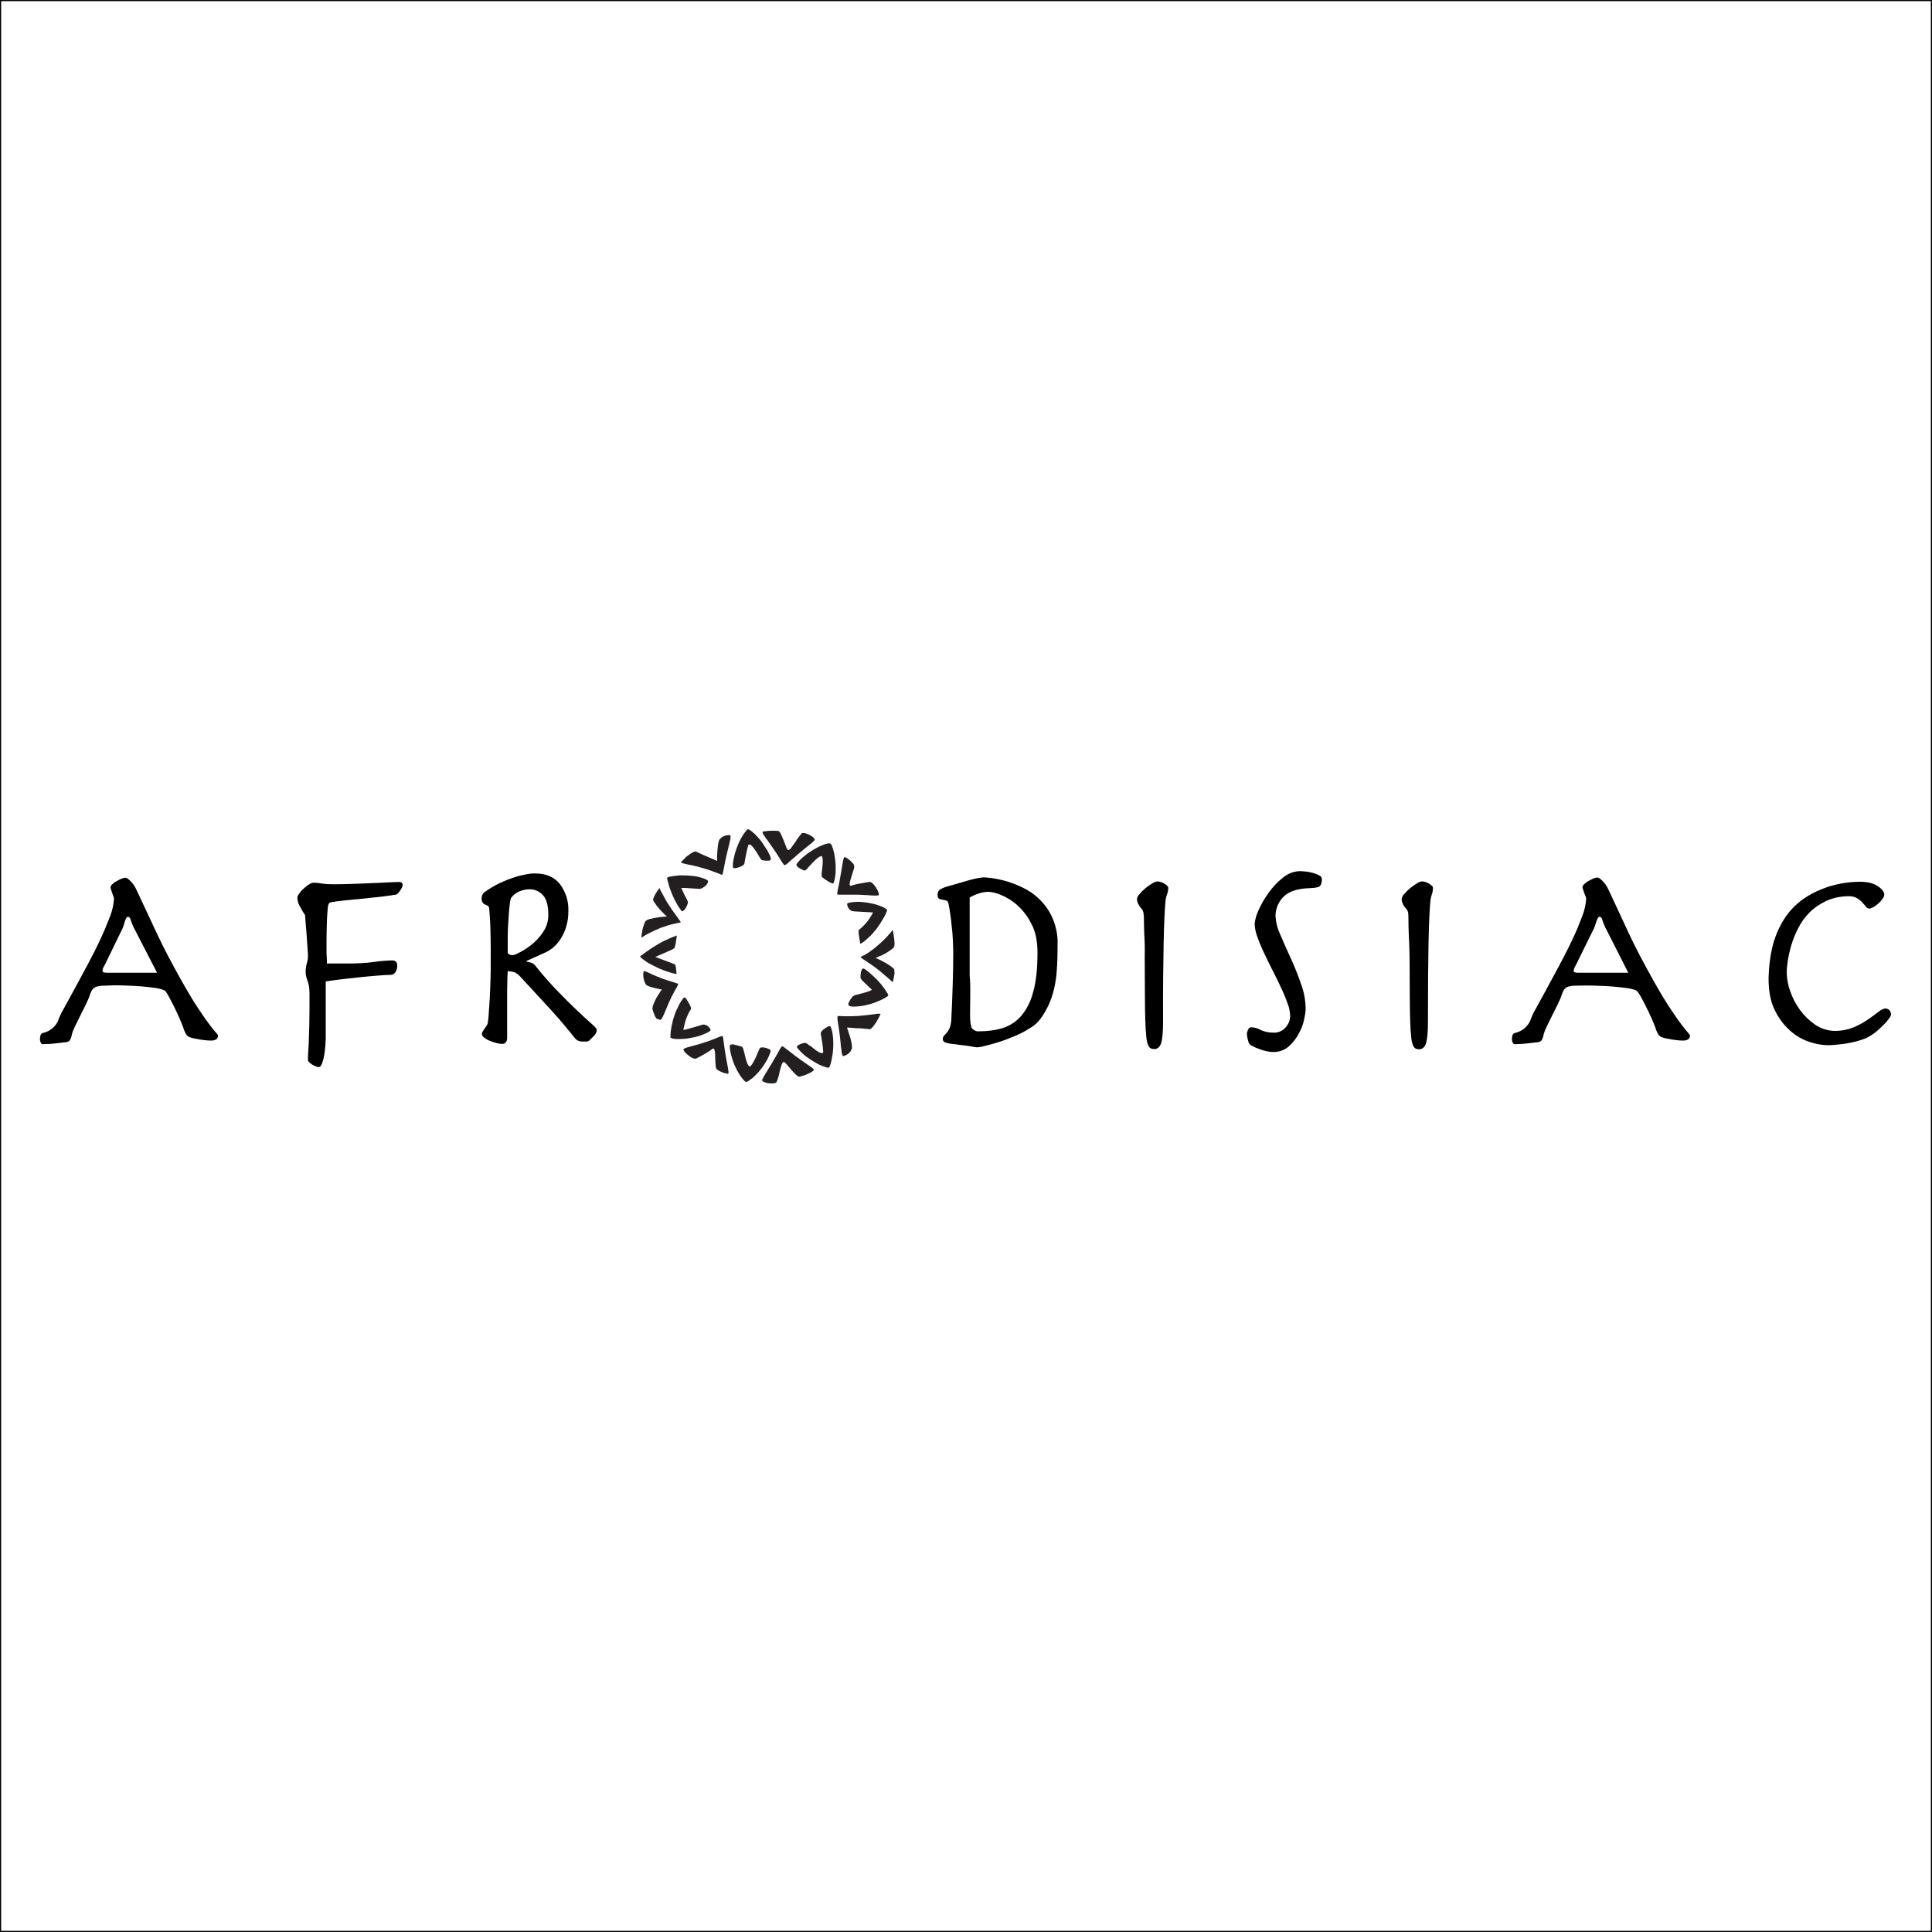 <?xml version="1.0" encoding="utf-8"?>
<!-- Generator: Adobe Illustrator 25.3.1, SVG Export Plug-In . SVG Version: 6.00 Build 0)  -->
<svg version="1.1" id="Layer_1" xmlns="http://www.w3.org/2000/svg" xmlns:xlink="http://www.w3.org/1999/xlink" x="0px" y="0px"
	 viewBox="0 0 1000 1000" style="enable-background:new 0 0 1000 1000;" xml:space="preserve">
<rect x="0" y="0" width="1000" height="1000" fill="#808080" stroke="none"/>
<style type="text/css">
	.st0{fill:#FFFFFF;stroke:#000000;stroke-width:1.179;stroke-miterlimit:10;}
	.st1{fill:#231F20;}
</style>
<rect class="st0" width="1000" height="1000"/>
<g id="Layer_2_1_">
	<path class="st1" d="M462.9,501.9c-0.1-0.3-0.2-0.5-0.5-0.7c-0.4-0.3-0.7-0.6-1.1-0.9c-1.1-0.8-2.2-1.5-3.3-2.1
		c-1.2-0.7-2.4-1.3-3.3-1.7s-1.5-0.7-1.5-0.7s1.4-0.5,3.2-1.4h-9.2c-0.9,0.5-1.5,0.8-1.7,0.9s0.6,0.8,2.2,1.8l2.7,1.8l1.6,1.1
		l1.6,1.2c1.1,0.8,2.1,1.6,3.1,2.5s1.9,1.6,2.7,2.3s1.4,1.3,1.9,1.7l0.7,0.7l0.1-0.2c0-0.1,0.1-0.4,0.2-0.6c0.1-0.5,0.3-1.2,0.4-2
		c0.1-0.4,0.1-0.8,0.2-1.1s0.1-0.7,0.1-1.1C462.9,503,462.9,502.4,462.9,501.9z"/>
	<path class="st1" d="M462.8,490c0.2-0.7,0.2-1.4,0.2-2.1c0-0.9-0.2-1.9-0.3-2.9c-0.1-0.5-0.1-1-0.2-1.4l-0.2-1.2l-0.2-1.1
		c-1.8,2.3-3.8,4.5-6,6.5c-0.8,0.7-1.6,1.4-2.4,2.1s-1.6,1.3-2.4,1.9c-1.6,1.2-3,2.1-4.1,2.7h9.2c1.4-0.7,2.8-1.5,4.1-2.4
		c0.6-0.4,1.1-0.8,1.6-1.2C462.4,490.7,462.6,490.4,462.8,490z"/>
	<path class="st1" d="M455.8,524.9c-0.1-0.2-0.5-0.2-1.1-0.2s-1.5,0.1-2.5,0.3l-3.4,0.4c-1.2,0.1-2.6,0.3-3.9,0.4l-1,0.1l-1,0
		l-1.9,0.1h-1.8h-1.6c-1,0-1.9,0-2.6-0.1c-0.4,0-0.9,0-1.3,0c-0.4,0.1-0.3,1.3,0,3.2s0.7,4.4,1,7c0.1,1.3,0.3,2.6,0.4,3.8
		s0.2,2.4,0.4,3.4c0.2,2,0.5,3.4,1,3.3c1.1-0.2,2.1-0.8,2.9-1.5c0.8-0.7,1.3-1.6,1.6-2.6c0-0.8-0.1-1.6-0.2-2.4
		c-0.1-0.5-0.2-1.2-0.4-1.8l-0.2-0.9c-0.1-0.3-0.2-0.6-0.3-0.9c-0.7-2.5-1.5-4.6-1.5-4.6h1l2.7,0.2l0.9,0.1h0.9l2,0.1l2.1,0.2
		l2.1,0.2c0.4,0,1-0.4,1.6-1.1c0.7-0.8,1.3-1.7,1.9-2.6c0.6-1,1.1-2,1.5-2.7c0.2-0.4,0.3-0.7,0.4-0.9L455.8,524.9z"/>
	<path class="st1" d="M421.3,553.8c0.1-0.3-1-1.2-2.5-2.2l-0.6-0.4l-0.7-0.5l-1.4-1c-1-0.7-2-1.3-3-2.1l-1.5-1.1
		c-0.5-0.3-1-0.7-1.4-1.1l-2.5-1.9c-1.5-1.2-2.5-2-2.9-1.9s-1,1.1-1.9,2.8l-0.3,0.6l-0.4,0.7l-0.8,1.4c-0.6,1-1.2,2.1-1.8,3.1
		l-1.9,3.1l-1.7,2.8c-1,1.7-1.7,2.9-1.5,3.2c0.3,0.4,0.8,0.8,1.4,0.9c0.7,0.3,1.5,0.5,2.3,0.5c0.8,0.1,1.6,0.1,2.3,0
		c0.5,0,1-0.2,1.4-0.5c0.7-1.7,1.3-3.5,1.6-5.3c0.6-2.4,1.2-4.8,1.9-5.2c0.3-0.2,0.9,0.2,1.5,0.9s1.5,1.7,2.4,2.8
		c0.8,1,1.7,1.9,2.6,2.8c0.8,0.7,1.5,1.2,1.9,1.1s1-0.3,1.8-0.5c0.4-0.1,0.8-0.2,1.2-0.4s0.8-0.3,1.2-0.5
		C419.7,555.2,421.1,554.3,421.3,553.8z"/>
	<path class="st1" d="M377,555.6c0.2-0.3,0-1.6-0.3-3.4c-0.2-0.9-0.4-2-0.6-3.1s-0.4-2.2-0.6-3.4c-0.4-2.3-0.7-4.6-0.9-6.3
		c-0.1-0.9-0.2-1.6-0.3-2.1s-0.2-0.9-0.4-1s-0.5,0-1.1,0.2l-1,0.4l-1.2,0.5c-0.9,0.3-2,0.8-3.1,1.2s-2.4,0.8-3.6,1.2
		s-2.5,0.8-3.7,1.1s-2.3,0.7-3.3,0.9c-1.9,0.5-3.2,1-3.2,1.4c0.2,0.6,0.5,1.1,0.9,1.5c0.3,0.3,0.6,0.6,0.9,0.9
		c0.7,0.6,1.4,1.1,2.1,1.6c0.3,0.2,0.7,0.4,1.1,0.5c0.5,0.3,1.1,0.3,1.6,0.2c0.4-0.2,1.1-0.5,2-1s2-1.1,3-1.7s1.9-1.2,2.6-1.7
		l1.1-0.8c0.5-0.1,0.8,0.5,1,1.4c0.1,1.2,0.2,2.3,0.2,3.5c0,1.3,0.1,2.7,0.2,3.8c0,0.8,0.2,1.5,0.7,2.2c0.4,0.3,0.9,0.6,1.4,0.8
		c0.6,0.3,1.2,0.6,1.8,0.8c0.5,0.2,1.1,0.4,1.7,0.4C376.4,555.9,376.7,555.8,377,555.6z"/>
	<path class="st1" d="M341.7,527.9c0.5,0.1,1.2-1.2,2-3l1.3-3.1c0.2-0.6,0.5-1.1,0.7-1.7l0.4-0.9l0.4-0.9l0.8-1.7
		c0.3-0.6,0.5-1.1,0.8-1.6c0.5-1.1,1.1-2,1.5-2.8c0.6-0.9,1.1-1.9,1.5-2.9c-0.8-0.4-1.7-0.7-2.5-0.9c-0.8-0.2-1.6-0.5-2.6-0.8
		s-1.9-0.7-3-1c-0.5-0.2-1-0.4-1.5-0.6l-1.5-0.6c-1-0.4-1.9-0.8-2.8-1.2c-1.7-0.8-2.9-1.4-3.4-1.5s-0.7,0.1-0.8,0.7
		c-0.1,0.7-0.1,1.4,0,2.2c0.1,0.8,0.3,1.7,0.6,2.5c0.2,0.6,0.4,1.1,0.8,1.6c0.5,0.4,1.1,0.7,1.7,0.9c0.9,0.3,1.9,0.6,2.8,0.8
		c1,0.2,1.9,0.4,2.6,0.6l0.8,0.1h0.3c0,0-0.4,0.5-0.9,1.3c-0.2,0.4-0.5,0.8-0.9,1.4l-0.5,0.8c-0.2,0.3-0.3,0.6-0.5,0.8
		c-0.6,1.1-1.1,2.3-1.6,3.5c-0.3,0.7-0.5,1.5-0.5,2.3c0.3,1.2,0.7,2.4,1.2,3.5c0.1,0.2,0.1,0.3,0.2,0.5s0.2,0.3,0.3,0.4
		c0.2,0.3,0.4,0.5,0.6,0.8C340.7,527.4,341.2,527.7,341.7,527.9z"/>
	<path class="st1" d="M350.3,484.2l-1.2,0.5c-0.6,0.2-1.4,0.5-2.3,0.9c-2.1,0.9-4.2,1.9-6.2,3.1c-2.1,1.2-4.1,2.5-6,3.9
		c-1.6,1.2-2.9,2.1-3.2,2.3s0.6,1.1,2.3,2.3c0.9,0.7,1.9,1.3,2.9,1.8c1.1,0.6,2.3,1.2,3.5,1.8c2.2,1,4.5,1.9,6.9,2.6
		c1,0.3,1.7,0.5,2.3,0.6l0.9,0.2c0,0-0.1-1-0.2-2.1c-0.1-0.5-0.1-1.1-0.2-1.6c-0.1-0.4-0.1-0.8-0.3-1.1c-0.5-0.4-1.1-0.7-1.8-0.9
		c-1-0.4-2.3-0.8-3.5-1.3c-2.5-0.9-5-1.9-5-1.9l1.4-0.6c0.9-0.4,2-0.9,3.2-1.4l1.8-0.8l1.6-0.7c0.7-0.3,1.3-0.6,1.9-1.1
		c0.4-1.1,0.7-2.3,0.8-3.6c0.1-0.7,0.2-1.4,0.3-1.9c0-0.2,0.1-0.5,0.1-0.6L350.3,484.2z"/>
	<path class="st1" d="M354.3,516.2c-0.3,0-1.1,1-2.1,2.6c-0.5,0.8-1,1.8-1.5,2.9c-0.3,0.5-0.5,1.1-0.8,1.7s-0.5,1.2-0.7,1.8
		s-0.4,1.3-0.6,1.9s-0.4,1.3-0.5,1.9s-0.3,1.2-0.4,1.8l-0.2,0.9l-0.1,0.8c-0.3,1.4-0.4,2.9-0.4,4.4c0,0.2,0.4,0.5,1.1,0.6
		c0.4,0.1,0.7,0.2,1.1,0.2l0.7,0.1h0.8c1.2,0,2.3,0,3.5-0.1c1.3-0.1,2.6-0.3,3.9-0.6c0.3-0.1,0.6-0.1,1-0.2l1-0.2
		c0.6-0.2,1.2-0.3,1.8-0.5s1.1-0.4,1.6-0.6s1-0.4,1.5-0.6c1.8-0.8,2.9-1.5,2.8-1.9c-0.2-0.8-0.8-1.5-1.5-2c-0.3-0.3-0.7-0.5-1.1-0.6
		c-0.4-0.1-0.7-0.2-1.1-0.2c-0.7,0-3.2,1-5.6,1.6c-1.2,0.3-2.4,0.7-3.3,0.9l-1.5,0.3c0,0,0-0.4,0.2-1s0.3-1.6,0.6-2.6
		c0.3-1.2,0.7-2.4,1.2-3.5c0.5-1.3,1.1-2.5,1.9-3.6c0.4-0.6-0.5-2.2-1.3-3.6c-0.2-0.4-0.4-0.7-0.6-1l-0.3-0.5l-0.2-0.4
		C354.5,516.5,354.3,516.2,354.3,516.2z"/>
	<path class="st1" d="M377.9,540.9c-0.3,0.2-0.2,1.4,0.1,3.2c0.4,2.2,1.1,4.4,1.9,6.5c0.5,1.1,1,2.3,1.6,3.4
		c0.3,0.6,0.6,1.1,0.9,1.6s0.6,1,0.9,1.4s0.6,0.8,0.9,1.2c0.2,0.3,0.5,0.6,0.8,0.9c0.3,0.4,0.7,0.7,1.1,0.9c0.5,0,0.9-0.2,1.3-0.5
		c0.7-0.5,1.4-1,2.1-1.5c1.8-1.6,3.4-3.3,4.8-5.2c0.8-1,1.4-2,2-3c0.6-0.9,1.1-1.8,1.5-2.8c0.8-1.7,1.2-2.9,1-3.3
		c-0.3-0.7-1.6-1.1-2.8-1.4s-2.4-0.2-2.7,0.2s-1.2,2.8-2.2,5c-0.5,1-1,2-1.6,3c-0.5,0.8-1,1.4-1.4,1.5s-0.8-0.5-1.2-1.4
		c-0.5-1.1-0.8-2.3-1.1-3.4c-0.3-1.3-0.6-2.6-0.9-3.6c-0.1-0.4-0.2-0.8-0.4-1.2c-0.1-0.3-0.3-0.5-0.4-0.6c-0.3-0.1-0.8-0.2-1.4-0.4
		s-1.2-0.4-1.9-0.5c-0.6-0.2-1.2-0.3-1.8-0.4C378.7,540.6,378.3,540.7,377.9,540.9z"/>
	<path class="st1" d="M412.5,541.9c0,0.4,0.8,1.3,2.1,2.6c0.3,0.3,0.7,0.7,1,1c0.4,0.3,0.8,0.7,1.2,1c0.9,0.7,1.8,1.4,2.8,2
		s2,1.3,3,1.8c0.5,0.3,1,0.5,1.5,0.8l0.7,0.3c0.2,0.1,0.5,0.2,0.7,0.3c1.8,0.7,3.1,1.1,3.5,0.9s0.9-1.7,1.4-3.8
		c0.2-1.1,0.4-2.3,0.6-3.5c0-0.3,0.1-0.6,0.1-1l0.1-1c0-0.7,0.1-1.3,0.1-2s0-1.3,0-1.9s-0.1-1.3-0.1-1.9c-0.1-1.1-0.2-2.2-0.4-3.2
		c-0.4-1.9-0.8-3.1-1.2-3.2c-0.5,0-0.9,0.1-1.3,0.4c-0.6,0.3-1.1,0.6-1.6,1l-0.4,0.3l-0.4,0.3c-0.2,0.2-0.4,0.4-0.6,0.7
		c-0.3,0.3-0.5,0.8-0.5,1.2c0.1,0.7,0.6,3.1,0.9,5.4c0.1,1.1,0.3,2.2,0.3,3l0.1,1.3c-0.2,0.5-0.9,0.5-1.8,0.1c-1-0.5-2-1.1-2.9-1.9
		c-0.5-0.4-1-0.8-1.5-1.2l-1.4-0.9c-0.8-0.7-1.5-1.1-1.8-1c-0.9,0.1-1.8,0.3-2.6,0.7C413.2,540.9,412.5,541.3,412.5,541.9z"/>
	<path class="st1" d="M439.3,520.4c0.2,0.4,1.5,0.7,3.4,0.6c1.1,0,2.2-0.2,3.3-0.3c1.2-0.2,2.4-0.5,3.7-0.8s2.5-0.8,3.7-1.2
		c0.6-0.2,1.1-0.5,1.7-0.7s1-0.5,1.5-0.7s0.9-0.5,1.3-0.7s0.7-0.4,1-0.6c0.3-0.2,0.6-0.4,0.9-0.7c0-0.1-0.1-0.4-0.3-0.9
		c-0.1-0.2-0.3-0.5-0.5-0.8l-0.6-1c-1.2-1.7-2.4-3.3-3.8-4.8c-0.8-0.8-1.5-1.6-2.3-2.3s-1.5-1.4-2.2-2s-1.3-1-1.8-1.4
		c-0.3-0.3-0.7-0.5-1.1-0.7c-0.3-0.2-0.7-0.1-0.9,0.2c0,0-0.1,0.1-0.1,0.1c-0.3,0.5-0.5,1-0.6,1.5c-0.1,0.3-0.1,0.7-0.1,1
		c0,0.3-0.1,0.6-0.1,0.9c0,0.5,0,0.9,0.1,1.4c0.3,0.5,0.7,0.9,1.1,1.3c0.6,0.6,1.3,1.3,2,1.9l1,1l0.9,0.8l0.8,0.8L450,513
		c-0.4,0.1-0.9,0.3-1.5,0.5l-1.8,0.5l-1.8,0.5l-1.6,0.4c-0.7,0.1-1.3,0.4-1.9,0.8c-0.2,0.2-0.5,0.6-0.8,1c-0.1,0.2-0.3,0.4-0.4,0.6
		l-0.4,0.7c-0.3,0.4-0.5,0.9-0.6,1.3c-0.1,0.2-0.1,0.4-0.1,0.6C439.2,520.1,439.2,520.2,439.3,520.4z"/>
	<path class="st1" d="M332.1,485.3c0.2-0.1,0.6-0.4,1.2-0.8s1.4-0.8,2.3-1.3c2.1-1.1,4.3-2.1,6.5-3c2.2-0.8,4.4-1.5,6.6-2
		c0.9-0.2,1.7-0.4,2.3-0.5c0.4-0.1,0.8-0.1,1.2-0.2c0.4,0-0.3-1-1.4-2.5c-0.6-0.8-1.2-1.6-1.9-2.6s-1.5-2.1-2.2-3.2
		s-1.5-2.2-2.1-3.4s-1.2-2.1-1.7-3.1s-0.9-1.7-1.2-2.2l-0.4-0.9l-0.1,0.2c-0.1,0.2-0.2,0.3-0.4,0.5l-1.1,1.7c-0.2,0.3-0.4,0.6-0.6,1
		s-0.4,0.7-0.5,1c-0.2,0.5-0.4,1-0.6,1.5c0.1,0.7,0.5,1.4,1,2c0.7,1.1,1.5,2.1,2.4,3.1c0.9,1,1.9,2,2.6,2.7s1.2,1.1,1.2,1.1
		s-0.6,0-1.6,0.1s-2.2,0.2-3.5,0.4c-1.3,0.2-2.5,0.5-3.8,0.8c-0.8,0.2-1.6,0.5-2.2,1.1c-0.8,1.5-1.3,3.1-1.6,4.7
		c-0.2,1-0.3,1.9-0.4,2.6c-0.1,0.3-0.1,0.6-0.1,0.8L332.1,485.3z"/>
	<path class="st1" d="M352.5,446.3c0,0.2,0.4,0.3,0.9,0.5s1.4,0.4,2.4,0.6l3.4,0.7c1.2,0.3,2.5,0.6,3.8,1c2.6,0.7,5,1.5,7,2.3
		s3.3,1.3,3.6,1.4c0.2,0,0.4-0.2,0.5-0.8c0.2-0.7,0.4-1.5,0.5-2.2l0.3-1.5c0.1-0.5,0.2-1.1,0.3-1.7s0.2-1.2,0.4-1.8s0.2-1.3,0.4-1.9
		c0.3-1.3,0.6-2.6,0.9-3.8s0.6-2.3,0.8-3.3c0.5-2,0.6-3.4,0.2-3.5c-2.2-0.3-4.3,0.7-5.6,2.4c-0.3,0.8-0.5,1.5-0.6,2.3
		c-0.2,1.1-0.3,2.4-0.4,3.7c-0.2,2.6-0.1,4.9-0.1,4.9l-3.5-1.5c-1-0.5-2.2-0.9-3.5-1.5s-2.6-1.2-3.9-1.8c-0.4-0.2-1,0-1.9,0.5
		c-0.5,0.2-0.9,0.5-1.3,0.8c-0.5,0.3-0.9,0.7-1.4,1s-0.9,0.7-1.2,1.1s-0.8,0.7-1,1l-0.4,0.4l-0.3,0.3L352.5,446.3z"/>
	<path class="st1" d="M394.7,430.7c-0.2,0.3,0.5,1.4,1.6,3l0.9,1.2c0.3,0.4,0.7,0.9,1,1.4c0.7,1,1.4,2,2.1,3s1.4,2,2,3
		c0.3,0.5,0.6,1,0.9,1.4l0.8,1.3c0.2,0.4,0.5,0.7,0.7,1.1s0.4,0.6,0.6,0.9c0.4,0.5,0.6,0.8,0.8,0.8s0.5-0.2,1-0.5s1-0.8,1.7-1.5
		c1.4-1.2,3.2-2.8,5.1-4.4c0.9-0.8,1.9-1.5,2.8-2.3s1.8-1.4,2.5-2c1.5-1.2,2.5-2.1,2.5-2.5c-0.1-0.8-1.5-1.9-3-2.6s-3.1-1.1-3.7-0.7
		c-1.2,1.4-2.4,2.9-3.3,4.5c-0.7,1-1.4,2-2,2.8c-0.4,0.6-0.9,1.1-1.5,1.4c-0.4,0.1-0.8-0.5-1.2-1.4c-0.2-0.5-0.4-1-0.6-1.6l-0.7-1.8
		c-0.5-1.2-1-2.4-1.5-3.5c-0.5-1-1-1.6-1.4-1.6s-1.1-0.1-1.8-0.1s-1.7,0-2.5,0c-0.4,0-0.8,0.1-1.3,0.1c-0.4,0-0.7,0.1-1.1,0.2
		C395.5,430.1,395,430.3,394.7,430.7z"/>
	<path class="st1" d="M437,443.7c-0.3,0.2-0.6,1.5-0.9,3.3c-0.1,0.9-0.3,1.9-0.5,3.1l-0.3,1.7c-0.1,0.6-0.2,1.1-0.3,1.7
		c-0.2,1.2-0.4,2.3-0.6,3.4c-0.1,0.5-0.2,1-0.3,1.5s-0.2,0.9-0.3,1.4c-0.2,0.9-0.3,1.6-0.4,2.1s-0.1,0.9,0,1s0.5,0.2,1.1,0.2h1.1
		h1.3h1.6c0.6,0,1.1,0,1.8,0c1.2,0,2.5,0,3.8,0s2.6,0.1,3.9,0.2l0.9,0l0.9,0.1l1.6,0.1c2,0.1,3.4,0.1,3.5-0.3c0-0.6-0.1-1.2-0.4-1.7
		c-0.1-0.4-0.3-0.8-0.5-1.1c-0.2-0.4-0.5-0.8-0.7-1.2c-1-1.5-2.3-2.8-3.1-2.7c-0.4,0-1.2,0.1-2.2,0.3s-2.2,0.4-3.4,0.6
		s-2.2,0.5-3,0.7l-1.3,0.4c-1.1-0.2-0.3-2.5,0.5-5c0.4-1.2,0.8-2.6,1.1-3.6c0.3-0.7,0.3-1.5,0.1-2.3c-0.3-0.4-0.6-0.9-1-1.2
		c-0.4-0.5-0.9-0.9-1.4-1.3c-0.2-0.2-0.5-0.4-0.7-0.6c-0.2-0.2-0.4-0.3-0.7-0.4C437.8,443.7,437.4,443.6,437,443.7z"/>
	<path class="st1" d="M445.2,488.4c0.3,0.1,1.4-0.5,2.9-1.8c0.7-0.6,1.5-1.4,2.4-2.2c0.4-0.4,0.9-0.9,1.3-1.4s0.8-1,1.3-1.5
		s0.8-1,1.2-1.6s0.8-1.1,1.1-1.6s0.7-1.1,1-1.6s0.6-1,0.9-1.5c0.8-1.3,1.4-2.6,1.9-4c0-0.2-0.2-0.6-0.8-0.9c-0.3-0.2-0.7-0.4-1-0.6
		c-0.4-0.2-0.9-0.4-1.3-0.6c-1.1-0.4-2.2-0.8-3.3-1.1c-1.3-0.3-2.6-0.6-3.9-0.8c-1.3-0.2-2.5-0.3-3.8-0.4c-1.1,0-2.2,0-3.3,0.1
		c-1.9,0.2-3.2,0.5-3.3,0.9c0,0.4,0,0.8,0.2,1.2c0.1,0.4,0.3,0.8,0.6,1.2c0.2,0.4,0.5,0.7,0.9,0.9c0.3,0.3,0.6,0.4,1,0.5
		c0.7,0.1,1.5,0.2,2.2,0.2l1.7,0.1l1.9,0.1c1.2,0.1,2.5,0.1,3.4,0.2l1.5,0.1c0,0-0.2,0.4-0.5,0.9c-0.2,0.3-0.4,0.6-0.6,1
		s-0.5,0.8-0.8,1.3c-0.7,1-1.5,2-2.3,2.9c-0.9,1-1.9,1.9-3,2.8c-0.2,0.1-0.3,0.3-0.3,0.6c0,0.1,0,0.3,0,0.4c0,0.2,0,0.3,0,0.5
		c0,0.4,0.1,0.8,0.1,1.1c0.1,0.4,0.2,0.8,0.2,1.2s0.2,0.8,0.2,1.2s0.2,0.7,0.2,1C445.1,488,445.2,488.4,445.2,488.4z"/>
	<path class="st1" d="M431.2,457.3c0.3-0.1,0.7-1.3,1-3.1c0.1-0.5,0.1-1,0.2-1.5c0-0.3,0-0.5,0.1-0.8s0-0.5,0-0.8
		c0-1.1,0.1-2.4,0-3.7s-0.2-2.5-0.4-3.7c-0.1-0.6-0.2-1.2-0.3-1.8s-0.2-1.1-0.4-1.6s-0.3-1-0.4-1.4s-0.3-0.8-0.4-1.1
		c-0.2-0.5-0.4-0.9-0.8-1.2c-0.4-0.1-0.9-0.1-1.4,0c-0.8,0.2-1.7,0.4-2.5,0.8c-0.5,0.2-1,0.4-1.5,0.6s-1,0.5-1.6,0.8
		c-1.1,0.6-2.1,1.2-3.2,1.9c-1.9,1.2-3.7,2.7-5.3,4.2c-1.3,1.3-2.1,2.4-2.1,2.7c0.1,0.4,0.4,0.9,0.7,1.1c0.2,0.2,0.4,0.4,0.7,0.5
		c0.2,0.2,0.5,0.4,0.8,0.5c0.5,0.3,1,0.5,1.5,0.7c0.4,0.2,0.8,0.2,1.1,0c0.5-0.5,1-0.9,1.4-1.5c0.7-0.7,1.5-1.6,2.3-2.5
		c1.7-1.7,3.5-3.3,4.4-3.3c0.4,0,0.6,0.7,0.7,1.7c0.1,1.2,0,2.4-0.1,3.6c-0.1,1.3-0.3,2.6-0.4,3.6c0,0.4,0,0.9,0,1.3
		c0,0.3,0.1,0.6,0.2,0.7s0.7,0.5,1.1,0.8s1,0.8,1.6,1.1l0.4,0.3l0.4,0.2c0.2,0.2,0.5,0.3,0.8,0.4
		C430.3,457.2,430.8,457.3,431.2,457.3z"/>
	<path class="st1" d="M399,444.8c-0.1-1.1-0.5-2.2-1.1-3.2c-0.4-0.9-0.9-1.8-1.5-2.6c-0.6-0.9-1.2-1.9-1.9-2.9s-1.5-1.9-2.2-2.7
		c-0.4-0.4-0.8-0.8-1.1-1.2s-0.7-0.7-1.1-1c-1.4-1.3-2.6-2.1-3-2s-1.4,1.3-2.6,3.1c-0.6,0.9-1.1,2-1.7,3.1c-0.1,0.3-0.3,0.6-0.4,0.9
		s-0.3,0.6-0.4,0.9c-0.2,0.6-0.5,1.2-0.7,1.8s-0.4,1.2-0.6,1.8s-0.4,1.2-0.5,1.8c-0.3,1.1-0.5,2.1-0.7,3.2c-0.3,1.9-0.2,3.2,0,3.4
		c0.4,0.2,0.9,0.2,1.4,0.1c0.6-0.1,1.2-0.2,1.8-0.5c0.2,0,0.3-0.1,0.5-0.2l0.4-0.2c0.3-0.1,0.5-0.3,0.8-0.4c0.4-0.2,0.7-0.6,0.9-1
		c0.1-0.7,0.5-3.1,1-5.4c0.2-1.1,0.5-2.2,0.7-3s0.4-1.3,0.4-1.3c0.4-0.4,1-0.2,1.7,0.5c0.8,0.8,1.5,1.8,2.1,2.7
		c0.4,0.5,0.7,1.1,1,1.6l0.9,1.5c0.5,0.9,1,1.5,1.3,1.6c0.2,0,0.3,0.1,0.5,0.1l0.7,0.1c0.5,0.1,1,0.1,1.5,0.1c0.4,0,0.9,0,1.3-0.1
		C398.6,445.3,398.9,445.1,399,444.8z"/>
	<path class="st1" d="M366.5,456.1c0-0.2-0.3-0.5-0.9-0.8c-0.3-0.2-0.7-0.3-1-0.5c-0.4-0.1-0.8-0.3-1.2-0.4c-1-0.3-2.1-0.6-3.2-0.8
		c-1.2-0.2-2.5-0.3-3.8-0.4c-1.3-0.1-2.6-0.1-3.9-0.1c-0.3,0-0.6,0-0.9,0l-0.9,0.1l-1.7,0.2l-1.4,0.2l-1.1,0.2
		c-0.4,0.1-0.7,0.2-1.1,0.4c-0.1,0.3-0.1,0.6,0,0.9c0,0.2,0.1,0.6,0.2,0.9s0.2,0.7,0.3,1.1c0.5,2,1.2,3.9,2,5.8c0.4,1,0.9,2,1.4,3
		s1,1.8,1.4,2.6c0.6,1,1.3,2,2,2.9c0.6,0.7,1.4-0.2,2.1-1.2c0.2-0.3,0.3-0.6,0.5-0.9s0.3-0.6,0.4-0.9c0.2-0.4,0.3-0.9,0.4-1.3
		c-0.1-0.6-0.3-1.1-0.6-1.6c-0.4-0.7-0.8-1.6-1.3-2.5l-0.6-1.3c-0.2-0.4-0.4-0.8-0.5-1.1l-0.5-1h1.5c0.9,0,2.1,0.1,3.4,0.2l1.8,0.1
		l1.7,0.1c0.7,0.1,1.3,0.1,2-0.1c0.4-0.2,0.7-0.4,1.1-0.6c0.4-0.3,0.8-0.6,1.2-0.9C365.9,457.8,366.4,457,366.5,456.1z"/>
	<path d="M53.2,510.2c-1.1,0-2.2,0.2-3.3,0.5c-0.8,0.3-1.4,0.7-2,1.4c-0.6,0.8-1,1.7-1.3,2.7c-0.6,1.8-1.4,3.5-2.2,5.2l-3,6
		c-1,2-1.9,3.8-2.7,5.5c-0.6,1.2-1.1,2.5-1.5,3.8c-0.1,1.1-0.5,2.2-1.1,3.2c-0.4,0.5-1,0.8-1.7,0.9c-1,0.1-2.1,0.2-3.4,0.4
		s-2.6,0.3-3.8,0.4s-2.3,0.2-3.3,0.2s-1.5,0.1-1.7,0.1c-0.5,0-0.9-0.3-1.1-0.8c-0.2-0.5-0.4-1-0.4-1.5c-0.1-0.9,0.1-1.8,0.4-2.7
		c0.3-0.5,0.8-0.8,1.4-0.9c1.6-0.4,3-1.1,4.3-2.1c1.8-1.4,3.1-3.3,3.7-5.4c0.7-1.7,1.5-3.4,2.5-5l5.4-9.9c2.1-3.9,4.4-8.1,6.8-12.6
		c2.4-4.5,4.7-9,6.7-13.3c2-4.3,3.7-8.4,5.1-12.1c1.1-2.8,1.8-5.8,2-8.9c0-0.4-0.1-0.8-0.3-1.2c-0.2-0.5-0.4-1.1-0.6-1.8l-0.6-1.8
		c-0.2-0.4-0.3-0.8-0.3-1.2c0.1-0.6,0.4-1.2,0.9-1.6c0.7-0.6,1.4-1.2,2.2-1.6c0.8-0.5,1.7-0.9,2.6-1.3c0.6-0.3,1.3-0.4,2-0.5
		c0.6,0,1.5,0.6,2.7,1.8c1.2,1.2,2.2,2.7,2.9,4.2c3.2,6.9,6.7,14.2,10.3,22s8.2,16.5,13.6,26.1c3.4,6,6.3,10.8,8.7,14.3
		c2.3,3.5,4.2,6.2,5.7,8.1c1.4,1.9,2.4,3.1,3.1,3.8s0.9,1.2,0.9,1.4c0.1,0.9-0.3,1.7-1.1,2.1c-0.7,0.3-1.5,0.5-2.2,0.5
		c-0.6,0-1.4,0-2.4-0.1s-2.2-0.2-3.3-0.4s-2.2-0.4-3.2-0.6c-0.8-0.1-1.5-0.3-2.2-0.6c-0.9-0.2-1.7-0.9-2.2-1.8
		c-0.6-1.1-1.1-2.2-1.4-3.4c-0.3-0.9-0.9-2.3-1.8-4.4s-1.9-4.1-2.9-6.3c-1.1-2.1-2.1-4-3-5.7s-1.7-2.6-2.2-2.8
		c-1.6-0.6-3.2-1-4.9-1.2c-2.3-0.3-4.8-0.6-7.4-0.8s-5.3-0.3-7.9-0.4s-4.6-0.1-6-0.1C56.5,510.1,54.6,510.2,53.2,510.2z M69.9,481.4
		c-0.9-1.6-1.6-3.3-2.2-5.1c-0.3-1.2-0.8-1.8-1.5-1.8c-0.3,0-0.6,0.2-0.8,0.6c-0.3,0.5-0.5,1.1-0.7,1.6c-0.2,0.7-0.4,1.3-0.6,2
		c-0.2,0.6-0.4,1.3-0.7,1.9l-7.4,15.2c-1,2.2-1.8,3.8-2.3,4.6c-0.4,0.6-0.6,1.3-0.7,2.1c0,0.7,0.8,1,2.4,1h25.9L69.9,481.4z"/>
	<path d="M168.4,541.2c-0.1,1.6-0.3,3.3-0.6,4.9c-0.2,1.5-0.6,2.9-1.1,4.3c-0.4,1.2-1,1.9-1.6,1.9c-0.6,0-1.2-0.1-1.7-0.4
		c-0.7-0.2-1.3-0.5-1.9-0.9c-0.5-0.4-1-0.8-1.5-1.2c-0.4-0.3-0.6-0.8-0.6-1.4c0-1,0-2,0.1-3.2s0.2-3,0.3-5.3s0.2-5.5,0.3-9.6
		s0.1-9.4,0.1-16.1c0-1.3-0.1-2.6-0.3-3.9c-0.2-0.9-0.4-1.7-0.7-2.6c-0.3-0.8-0.5-1.5-0.7-2.2c-0.2-0.8-0.3-1.7-0.3-2.5
		c0-1.5,0.2-2.9,0.6-4.3c0.4-1.4,0.7-2.9,0.6-4.4c0-0.6-0.1-1.7-0.2-3.4s-0.3-3.5-0.4-5.6s-0.3-4.1-0.5-6.3s-0.3-3.9-0.4-5.4
		c-1.1-1.5-2-3.2-2.9-4.9c-0.7-1.2-1-2.6-1.1-4c0.1-0.8,0.4-1.5,0.9-2.1c0.7-1,1.4-1.9,2.3-2.6c0.9-0.8,1.8-1.6,2.8-2.2
		c0.7-0.5,1.5-0.9,2.4-0.9c1.4,0,2.7,0.1,4.1,0.4c2.1,0.3,4.2,0.4,6.4,0.4c3.1,0,6.3-0.1,9.9-0.2c3.5-0.1,6.9-0.3,10.1-0.4
		c3.2-0.1,6.1-0.3,8.6-0.4c2.5-0.1,4.3-0.2,5.4-0.2c0.4,0,0.7,0.1,1,0.3c0.4,0.2,0.6,0.7,0.6,1.1c0,0.4-0.1,0.9-0.3,1.3
		c-0.2,0.6-0.5,1.1-0.9,1.6c-0.3,0.5-0.7,1-1.1,1.5c-0.4,0.4-0.8,0.7-1.4,0.8c-2.2,0.4-4.9,0.7-8,1.1l-9.6,1l-9.1,0.9
		c-2.8,0.3-5,0.6-6.7,0.9c-0.4,0.1-0.8,0.3-1.1,0.7c-0.4,1-0.6,2-0.6,3c-0.3,2.8-0.4,6-0.5,9.7s-0.1,7.4-0.1,11.1
		c0,1.2,0,2.5,0.1,3.6s0.1,2.4,0.1,3.6h11.3c4.4,0,8.8-0.2,13.2-0.8c3.1-0.5,6.1-0.7,9.2-0.8c1.8,0,2.7,0.9,2.7,2.6
		c0.1,1.3-0.3,2.5-1,3.6c-0.6,0.8-1.5,1.3-2.4,1.3c-1.6,0-4,0.1-7.1,0.4s-6.4,0.5-9.7,0.9s-6.6,0.7-9.7,1.1s-5.5,0.7-7.1,1v29.9
		C168.5,538.4,168.5,539.6,168.4,541.2z"/>
	<path d="M289.8,457.6c3,3.9,4.5,8.8,4.4,13.7c0,2.8-0.3,5.6-1.1,8.2c-0.6,2.2-1.6,4.3-2.8,6.3c-1,1.6-2.3,3.1-3.7,4.4
		c-1.2,1-2.5,1.9-3.9,2.6l-10.2,4.6v0.3c0.9,0.2,1.8,0.4,2.7,0.7c0.8,0.3,1.5,0.9,2,1.6c4,5,7.9,9.4,11.7,13.3
		c3.8,3.9,7.1,7.2,10.1,10c3,2.8,5.3,5,7.2,6.6c1.8,1.6,2.7,2.6,2.7,3c0,0.6-0.1,1.2-0.4,1.8c-0.4,0.7-0.9,1.4-1.5,1.9
		c-0.9,0.8-1.5,1.5-1.9,1.9c-0.4,0.4-0.9,0.6-1.4,0.6h-2.3c-0.7,0-1.4-0.1-2.1-0.4c-0.8-0.4-1.5-1-2.1-1.8c-1.3-1.6-2.9-3.6-4.8-5.9
		s-4.5-5.3-7.8-8.9l-15.5-16.8c-0.8-0.9-1.8-1.6-2.9-2.1c-1.1-0.3-2.2-0.5-3.4-0.5c-0.1,1.5-0.2,3.2-0.2,5s-0.1,3.9-0.1,6.3v23.3
		c0,0.7-0.2,1.5-0.6,2.1c-0.5,0.7-1.3,1-2.1,0.9c-0.9,0-1.8-0.2-2.7-0.4c-1.2-0.3-2.3-0.7-3.4-1.1c-1.1-0.4-2.1-1-3-1.7
		c-0.7-0.4-1.2-1.1-1.3-1.9c0.1-0.7,0.4-1.3,0.8-1.9c0.5-0.8,1.2-1.7,1.9-2.7c0.3-0.5,0.6-2.1,0.8-4.8s0.4-5.8,0.6-9.2
		s0.3-6.8,0.4-10.2s0.1-5.9,0.1-7.6v-7.6c0-4-0.1-7.8-0.2-11.5c-0.1-3.7-0.4-6.8-0.6-9.4c0-0.6-0.3-1.2-0.8-1.5
		c-0.4-0.2-0.9-0.5-1.3-0.6c-0.5-0.2-0.9-0.5-1.2-0.9c-0.4-0.6-0.6-1.3-0.6-2.1c-0.1-1.5,0.6-2.9,1.9-3.7c2.3-1.7,4.8-3.1,7.4-4.4
		c2.4-1.1,4.8-2.1,7.3-2.9c2-0.7,4.1-1.2,6.2-1.6c1.4-0.3,2.9-0.5,4.4-0.5C282.5,452,286.9,453.9,289.8,457.6z M265.5,494.4
		c1.2-0.3,2.3-0.8,3.4-1.4c2.2-1.1,4.3-2.5,6.3-4.1c2.3-1.9,4.4-4.1,6-6.6c1.8-2.7,2.7-5.8,2.6-9c0-4.8-1-8.1-2.9-10.1
		c-1.8-1.9-4.3-3-6.9-2.9c-1.8,0-3.5,0.4-5.2,1.1c-1.7,0.7-3.2,1.9-4.3,3.4c-0.4,1.2-0.6,2.5-0.7,3.7c-0.2,1.6-0.4,3.5-0.5,5.6
		c-0.1,2.1-0.3,4.3-0.4,6.5c-0.1,2.3-0.1,4.4-0.1,6.4v6.2C263.2,494,264.1,494.4,265.5,494.4L265.5,494.4z"/>
	<path d="M503.1,541.7c-0.9-0.1-1.7-0.3-2.5-0.4l-8-1c-1.2-0.1-2.4-0.4-3.5-0.8c-0.7-0.3-1.1-0.9-1.1-1.6c0-0.7,0.2-1.3,0.6-1.8
		c0.4-0.4,0.9-0.9,1.4-1.5c0.6-0.7,1.1-1.5,1.5-2.4c0.6-1.4,0.8-2.9,0.9-4.4c0.3-5.7,0.5-11.6,0.7-17.6c0.2-6,0.3-11.6,0.3-16.8
		c0-2.1-0.1-4.4-0.2-6.8c-0.1-2.4-0.3-4.9-0.6-7.2c-0.2-2.4-0.5-4.6-0.8-6.7s-0.6-3.7-0.9-5.1c-0.1-0.7-0.5-1.3-1.2-1.5
		c-0.6-0.2-1.2-0.3-1.9-0.4c-0.6-0.1-1.2-0.3-1.7-0.5c-0.5-0.2-0.8-0.9-0.8-1.9c-0.1-1.1,0.3-2.1,1.1-2.8c1.5-0.9,3.1-1.5,4.8-1.9
		l10-2.9c2.1-0.6,3.8-1,5.1-1.2c1-0.2,2-0.3,2.9-0.4c0.3,0,1.4,0.1,3.4,0.3c2.4,0.3,4.9,0.8,7.2,1.4c3.1,0.9,6.2,2,9.1,3.4
		c3.3,1.5,6.4,3.6,9,6.1c2.8,2.8,5.2,6,6.8,9.7c1.9,4.4,2.9,9.2,2.7,14c0,5-0.1,9.3-0.4,13.1c-0.2,3.4-0.7,6.8-1.5,10.1
		c-0.7,2.8-1.6,5.5-2.8,8.1c-1.2,2.5-2.6,5-4.3,7.2c-1.2,1.6-2.7,3-4.4,4.1c-2,1.3-4,2.5-6.2,3.5c-2.2,1.1-4.6,2-6.9,2.9
		s-4.6,1.6-6.7,2.2s-3.8,1-5.4,1.4c-1,0.3-2.1,0.4-3.1,0.5C504.9,542,504,541.9,503.1,541.7z M502.2,515.8c0,3.5-0.1,6.7-0.1,9.7
		c0,3.6,0.4,5.9,1.1,6.9c1,1,2.3,1.6,3.7,1.4c4.1,0,8.3-0.5,12.2-1.7c3.7-1.2,7-3.4,9.5-6.3c3-3.6,5.1-7.9,6.2-12.5
		c1.5-5.2,2.2-12,2.2-20.2c0-6-1-11-3.2-15c-1.8-3.7-4.3-6.9-7.4-9.7c-2.5-2.2-5.3-4-8.4-5.2c-2-0.9-4-1.4-6.2-1.6
		c-1.8,0-3.6,0.3-5.3,0.9c-1.6,0.5-3.2,1.2-4.6,2.1v40.5C502.3,508.8,502.2,512.3,502.2,515.8L502.2,515.8z"/>
	<path d="M592.3,484.2c-0.1-2.9-0.2-5.5-0.2-8c0-1.1,0-2.2-0.2-3.4c-0.1-0.9-0.4-1.7-1-2.4c-0.8-0.8-1.4-1.8-1.9-2.8
		c-0.3-0.7-0.5-1.5-0.5-2.4c0.2-0.9,0.6-1.8,1.3-2.4c0.9-1.1,1.9-2.1,3-3c1.1-0.9,2.3-1.8,3.5-2.5c0.8-0.6,1.8-0.9,2.8-1.1
		c1.3,0.1,2.5,0.5,3.6,1.2c1.3,0.8,2,1.5,2,2.1c0,1.2-0.2,2.4-0.7,3.5c-0.5,1.4-0.7,2.8-0.8,4.2c-0.4,4.2-0.7,11.2-0.9,21.1
		c-0.2,9.9-0.4,23.4-0.3,40.5c0,5.7-0.4,9.5-1.1,11.4c-0.7,1.9-1.9,2.8-3.5,2.8c-0.6,0-1.2-0.1-1.8-0.4c-0.7-0.4-1.1-1-1.4-1.8
		c-0.5-1.4-0.8-2.9-0.9-4.4c-0.2-2-0.4-4.7-0.5-8.2s-0.2-7.9-0.2-13.2s-0.1-11.7-0.1-19.2C592.6,491,592.5,487.1,592.3,484.2z"/>
	<path d="M646.4,532.3c0.3-0.4,0.8-0.6,1.4-0.6c1.7,0.1,3.3,0.6,4.7,1.4c2.1,1,4.4,1.4,6.7,1.4c2.4,0.1,4.7-0.9,6.2-2.7
		c1.5-1.6,2.3-3.6,2.4-5.8c-0.1-2.3-0.5-4.6-1.4-6.7c-0.9-2.6-2-5.3-3.4-8.2c-1.3-2.9-2.8-5.9-4.4-9s-3-6.1-4.4-9s-2.5-5.6-3.4-8.2
		c-0.8-2.1-1.3-4.3-1.4-6.6c0.2-2.4,0.9-4.8,1.9-6.9c1.4-3.2,3.1-6.2,5.2-9.1c2.1-3,4.6-5.7,7.5-8c2.5-2.1,5.6-3.3,8.8-3.4
		c0.7,0,1.7,0.1,2.9,0.2c1.3,0.1,2.5,0.4,3.8,0.7c1.1,0.3,2.2,0.7,3.3,1.3c0.8,0.3,1.4,1.1,1.4,1.9c0,1.9-0.4,3.1-1.1,3.7
		c-0.7,0.6-2.4,0.9-5.1,1c-6.3,0.2-10.8,1.6-13.6,4.4c-2.7,2.6-4.2,6.3-4.2,10.1c0.2,3.3,1,6.4,2.4,9.4c1.6,3.8,3.4,7.8,5.4,12.2
		c2,4.3,3.8,8.8,5.4,13.5c1.6,4.2,2.4,8.7,2.4,13.3c-0.1,1.6-0.4,3.2-0.7,4.7c-0.5,2.6-1.4,5-2.7,7.4c-1.3,2.6-3.1,4.9-5.2,6.8
		c-2.3,2.1-5.3,3.1-8.4,3c-1.1,0-2.2-0.2-3.3-0.4c-1.3-0.3-2.7-0.7-3.9-1.2c-1.2-0.4-2.3-0.9-3.4-1.5c-0.7-0.3-1.4-0.8-1.8-1.5
		c-0.3-0.9-0.5-1.7-0.7-2.5c-0.2-0.9-0.3-1.8-0.3-2.7C645.7,533.7,645.9,532.9,646.4,532.3z"/>
	<path d="M729.2,484.2c-0.1-2.9-0.2-5.5-0.2-8c0-1.3,0-2.5-0.1-3.4c-0.1-0.9-0.4-1.7-1-2.4c-0.8-0.8-1.5-1.8-1.9-2.8
		c-0.3-0.7-0.5-1.5-0.5-2.4c0.2-0.9,0.6-1.8,1.3-2.4c0.9-1.1,1.9-2.1,3-3c1.1-0.9,2.3-1.8,3.5-2.5c0.8-0.6,1.8-1,2.8-1.1
		c1.3,0.1,2.5,0.5,3.6,1.2c1.3,0.8,2,1.5,2,2.1c0,1.2-0.2,2.4-0.6,3.5c-0.5,1.4-0.7,2.8-0.8,4.2c-0.4,4.2-0.7,11.2-0.9,21.1
		c-0.2,9.9-0.3,23.4-0.3,40.6c0,5.7-0.4,9.5-1.1,11.4c-0.7,1.9-1.9,2.8-3.5,2.8c-0.6,0-1.2-0.1-1.8-0.4c-0.7-0.4-1.1-1-1.4-1.8
		c-0.5-1.4-0.8-2.9-0.9-4.4c-0.2-2-0.4-4.7-0.5-8.2s-0.2-7.9-0.2-13.2s-0.1-11.7-0.1-19.2C729.5,491,729.4,487.1,729.2,484.2z"/>
	<path d="M814.9,510.2c-1.1,0-2.2,0.2-3.3,0.5c-0.8,0.3-1.4,0.7-1.9,1.4c-0.6,0.8-1,1.7-1.3,2.7c-0.6,1.8-1.4,3.5-2.2,5.2l-3,6
		c-1,2-1.9,3.8-2.7,5.5c-0.6,1.2-1.1,2.5-1.5,3.8c-0.1,1.1-0.5,2.2-1.1,3.2c-0.4,0.5-1,0.8-1.6,0.9c-1,0.1-2.1,0.2-3.4,0.4
		s-2.6,0.3-3.8,0.4s-2.3,0.2-3.3,0.2s-1.5,0.1-1.7,0.1c-0.5,0-0.9-0.3-1.1-0.8c-0.2-0.5-0.4-1-0.4-1.5c-0.1-0.9,0.1-1.8,0.4-2.7
		c0.3-0.5,0.8-0.8,1.4-0.9c1.6-0.4,3-1.1,4.4-2.1c1.7-1.4,3-3.2,3.7-5.4c0.7-1.8,1.5-3.5,2.5-5.1l5.4-9.9c2.1-3.9,4.4-8.1,6.8-12.6
		c2.4-4.5,4.7-9,6.7-13.3c2.1-4.3,3.7-8.4,5.1-12.1c1.1-2.8,1.8-5.8,2-8.9c0-0.4-0.1-0.8-0.3-1.2c-0.2-0.5-0.4-1.1-0.7-1.8l-0.6-1.8
		c-0.2-0.4-0.3-0.8-0.3-1.2c0.1-0.6,0.4-1.2,0.9-1.6c0.7-0.6,1.4-1.2,2.2-1.6c0.8-0.5,1.7-0.9,2.6-1.3c0.6-0.3,1.3-0.4,2-0.5
		c0.6,0,1.5,0.6,2.7,1.8c1.2,1.2,2.2,2.7,2.9,4.2c3.2,6.9,6.7,14.2,10.3,22.1c3.6,7.8,8.2,16.5,13.6,26.1c3.4,6,6.3,10.8,8.7,14.3
		c2.3,3.5,4.2,6.2,5.7,8.1c1.4,1.9,2.5,3.1,3.1,3.8c0.6,0.7,0.9,1.2,0.9,1.4c0.1,0.8-0.3,1.7-1.1,2.1c-0.7,0.3-1.5,0.5-2.2,0.5
		c-0.6,0-1.4,0-2.4-0.1s-2.1-0.2-3.3-0.4s-2.2-0.4-3.2-0.6c-0.8-0.1-1.5-0.3-2.2-0.6c-0.9-0.3-1.7-0.9-2.1-1.7
		c-0.6-1.1-1.1-2.2-1.4-3.4c-0.3-0.9-0.9-2.3-1.8-4.4s-1.9-4.1-3-6.3c-1-2.1-2-4-3-5.7s-1.7-2.6-2.2-2.8c-1.6-0.6-3.2-1-4.9-1.2
		c-2.3-0.3-4.8-0.6-7.5-0.8s-5.3-0.3-7.9-0.4s-4.6-0.1-6-0.1C818.2,510.1,816.3,510.2,814.9,510.2z M831.6,481.4
		c-0.9-1.6-1.6-3.3-2.2-5.1c-0.3-1.2-0.8-1.8-1.5-1.8c-0.3,0-0.5,0.2-0.8,0.6c-0.3,0.5-0.5,1.1-0.7,1.6c-0.2,0.7-0.5,1.3-0.7,2
		c-0.2,0.6-0.4,1.3-0.7,1.9l-7.5,15.2c-1.1,2.2-1.8,3.8-2.3,4.6c-0.4,0.6-0.6,1.3-0.7,2.1c0,0.7,0.8,1,2.4,1h25.9L831.6,481.4z"/>
	<path d="M918,487.8c1.4-4.7,3.5-9.2,6.2-13.2c2.4-3.5,5.4-6.5,8.8-9c3.2-2.3,6.6-4.1,10.2-5.5c3.3-1.3,6.8-2.3,10.4-2.9
		c3-0.5,6-0.8,9.1-0.8c4,0,7.1,0.8,9.3,2.3s3.3,3,3.3,4.4c-0.1,0.8-0.4,1.5-0.9,2.1c-0.6,0.9-1.3,1.7-2.1,2.4
		c-0.8,0.7-1.6,1.4-2.6,1.9c-0.7,0.4-1.4,0.7-2.2,0.8c-0.7-0.1-1.3-0.4-1.7-1c-0.5-0.7-1.2-1.4-1.9-2.2c-0.8-0.9-1.7-1.6-2.7-2.2
		c-1.2-0.7-2.5-1-3.9-1c-4.1-0.1-8.2,0.7-12,2.4c-3.2,1.5-6.2,3.5-8.7,6c-2.4,2.4-4.4,5.2-5.9,8.2c-1.5,2.9-2.7,5.9-3.6,9
		c-0.8,2.7-1.4,5.5-1.8,8.2c-0.3,2-0.5,4-0.5,5.9c0.1,3.2,0.7,6.4,1.8,9.4c1.2,3.5,2.9,6.8,5.1,9.8c2.2,3,4.9,5.6,8,7.7
		c3,2,6.6,3.1,10.2,3.1c3.2,0,6.4-0.6,9.4-1.8c2.6-1.1,5.1-2.4,7.4-4c2.1-1.5,4-2.8,5.5-4c1.5-1.2,2.7-1.8,3.6-1.8
		c0.8,0,1.6,0.3,2.2,0.9c0.5,0.6,0.8,1.4,0.8,2.2c-0.1,0.7-0.5,1.4-0.9,1.9c-0.8,1.1-1.6,2.1-2.6,3.1c-1.1,1.1-2.3,2.3-3.7,3.5
		c-1.4,1.2-2.9,2.2-4.5,3.1c-1.2,0.7-2.5,1.2-3.9,1.6c-1.7,0.6-3.5,1-5.3,1.4c-1.9,0.4-3.9,0.7-6,0.9c-2,0.2-4,0.4-6,0.4
		c-3.2-0.1-6.3-0.7-9.3-1.7c-3.7-1.2-7.1-3.2-10-5.8c-3.4-3-6.1-6.7-8-10.7c-2.2-4.4-3.2-9.9-3.2-16.5
		C915.6,499.9,916.3,493.7,918,487.8z"/>
</g>
</svg>
